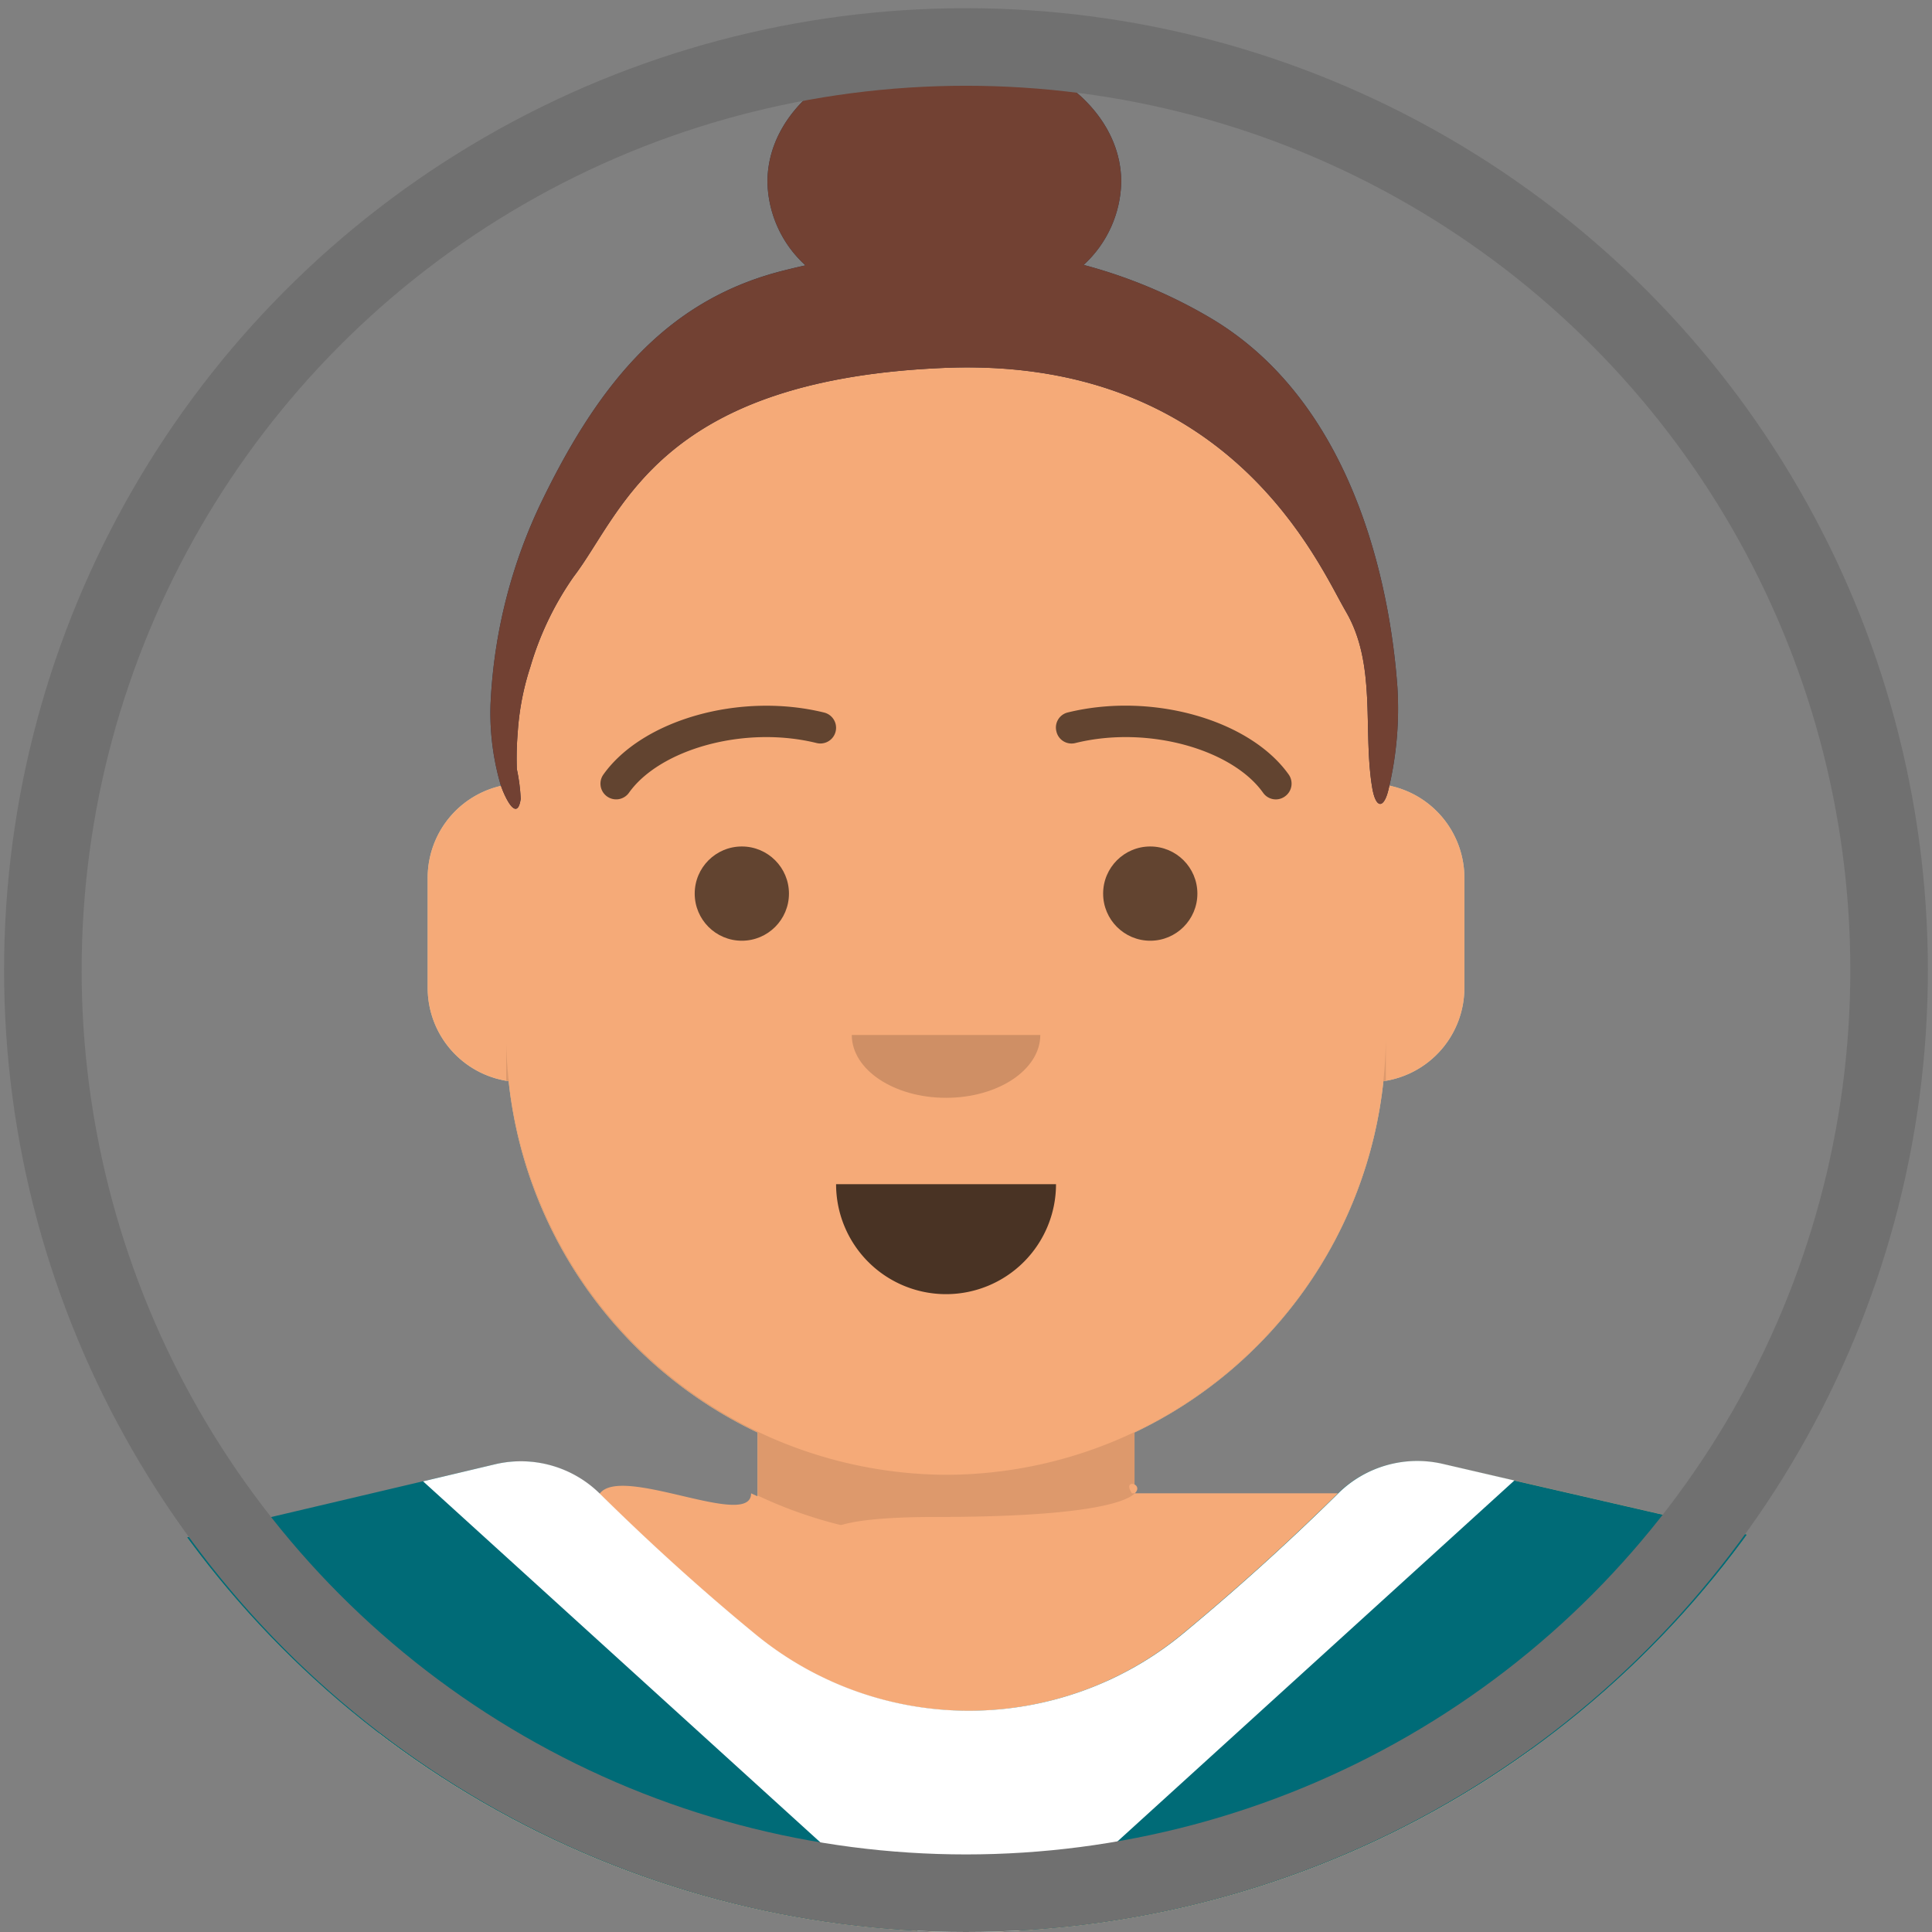 <svg xmlns="http://www.w3.org/2000/svg" xmlns:xlink="http://www.w3.org/1999/xlink" width="49.811" height="49.811" viewBox="0 0 49.811 49.811">
  <rect x="0" y="0" width="49.811" height="49.811" fill="#808080" stroke="none"/>
  <defs>
    <clipPath id="clip-path">
      <circle id="Ellipse_13" data-name="Ellipse 13" cx="24.906" cy="24.906" r="24.906" transform="translate(29.975 36.634)" fill="#fff" stroke="#707070" stroke-width="2"/>
    </clipPath>
    <clipPath id="clip-path-2">
      <path id="Body" d="M0,49.41A16.4,16.4,0,0,1,15.39,33.038V29.284a11.348,11.348,0,0,1-6.418-9.058A2.431,2.431,0,0,1,6.885,17.82V14.985a2.431,2.431,0,0,1,2.025-2.4V11.34a11.34,11.34,0,1,1,22.679,0v1.249a2.431,2.431,0,0,1,2.025,2.4V17.82a2.431,2.431,0,0,1-2.087,2.406,11.347,11.347,0,0,1-6.418,9.058v3.754A16.4,16.4,0,0,1,40.5,49.41Z" fill="#e5c3ac"/>
    </clipPath>
    <clipPath id="clip-path-3">
      <rect id="Mask" width="53.459" height="56.695" fill="none"/>
    </clipPath>
    <clipPath id="clip-path-4">
      <path id="Short_Hair" data-name="Short Hair" d="M.251,18.98A6.635,6.635,0,0,1,0,16.954,13.422,13.422,0,0,1,1.261,11.83C2.78,8.657,4.551,6.513,7.544,5.758q.282-.071.576-.137a2.983,2.983,0,0,1-.98-2.149C7.14,1.554,9.182,0,11.7,0s4.562,1.554,4.562,3.471a2.98,2.98,0,0,1-.969,2.139,12.994,12.994,0,0,1,3.212,1.334c4,2.32,4.735,7.557,4.877,9.55a8.942,8.942,0,0,1-.228,2.634c-.117.506-.329.518-.423-.047-.246-1.486.125-3.17-.682-4.542C21.37,13.38,19.086,7.96,11.7,8.265S3.409,12,2.139,13.655a7.947,7.947,0,0,0-1.111,2.316,6.848,6.848,0,0,0-.327,1.7,8,8,0,0,0-.022.937,4.712,4.712,0,0,1,.1.768c-.027.186-.075.256-.131.256C.5,19.635.3,19.153.251,18.98Z" transform="translate(0)" fill="#28354b"/>
    </clipPath>
  </defs>
  <g id="Image" transform="translate(-20.678 -34.189)">
    <g id="Mask_Group_21" data-name="Mask Group 21" transform="translate(-9.297 -2.445)" clip-path="url(#clip-path)">
      <g id="Group_77" data-name="Group 77" transform="translate(27.636 36.993)">
        <g id="Avataaar_Default" data-name="Avataaar/Default" transform="translate(0 0)">
          <g id="Body-2" data-name="Body" transform="translate(6.48 7.29)">
            <path id="Body-3" data-name="Body" d="M0,49.41A16.4,16.4,0,0,1,15.39,33.038V29.284a11.348,11.348,0,0,1-6.418-9.058A2.431,2.431,0,0,1,6.885,17.82V14.985a2.431,2.431,0,0,1,2.025-2.4V11.34a11.34,11.34,0,1,1,22.679,0v1.249a2.431,2.431,0,0,1,2.025,2.4V17.82a2.431,2.431,0,0,1-2.087,2.406,11.347,11.347,0,0,1-6.418,9.058v3.754A16.4,16.4,0,0,1,40.5,49.41Z" transform="translate(0 0)" fill="#d0c6ac"/>
            <g id="Body-4" data-name="Body" clip-path="url(#clip-path-2)">
              <g id="_Skin" data-name="🎨 Skin" transform="translate(-6.48 0)">
                <rect id="Color" width="53.459" height="49.41" fill="#f5aa78"/>
              </g>
              <path id="Neck_Shadow" data-name="Neck Shadow" d="M11.34,12.92A11.266,11.266,0,0,1,3.321,9.6,11.265,11.265,0,0,1,0,1.581V.176A11.4,11.4,0,0,0,11.34,11.3,11.358,11.358,0,0,0,22.679-.011V1.581A11.265,11.265,0,0,1,19.358,9.6,11.265,11.265,0,0,1,11.34,12.92Z" transform="translate(8.91 19.074)" fill="rgba(0,0,0,0.1)"/>
            </g>
          </g>
          <g id="Face" transform="translate(15.39 16.605)">
            <g id="_Mouth" data-name="👄 Mouth" transform="translate(0.405 10.53)">
              <rect id="Mouth_Default_background" data-name="Mouth/Default background" width="21.87" height="8.91" fill="none"/>
              <path id="Mouth" d="M0,0A2.835,2.835,0,0,0,2.835,2.835h0A2.835,2.835,0,0,0,5.67,0" transform="translate(8.1 3.037)" fill="rgba(0,0,0,0.7)"/>
            </g>
            <g id="_Nose" data-name="👃🏽 Nose" transform="translate(5.67 8.1)">
              <rect id="Nose_Default_background" data-name="Nose/Default background" width="11.34" height="4.86" fill="none"/>
              <path id="Nose" d="M0,0C0,.895,1.088,1.62,2.43,1.62h0C3.772,1.62,4.86.895,4.86,0" transform="translate(3.24 1.62)" fill="rgba(0,0,0,0.16)"/>
            </g>
            <g id="_Eyes" data-name="👁 Eyes" transform="translate(0 1.62)">
              <rect id="Eyes_Default_background" data-name="Eyes/Default 😀 background" width="22.68" height="8.91" fill="none"/>
              <circle id="Eye" cx="1.215" cy="1.215" r="1.215" transform="translate(4.86 3.24)" fill="rgba(0,0,0,0.6)"/>
              <circle id="Eye-2" data-name="Eye" cx="1.215" cy="1.215" r="1.215" transform="translate(15.39 3.24)" fill="rgba(0,0,0,0.6)"/>
            </g>
            <g id="_Eyebrow" data-name="✏️ Eyebrow" transform="translate(2.43 1.231)">
              <g id="I_Browse" data-name="I Browse">
                <path id="Eyebrow" d="M.735,2.244C1.528,1.128,3.7.5,5.573.962A.4.4,0,1,0,5.767.176C3.592-.358,1.076.366.075,1.775a.4.4,0,0,0,.66.469Z" transform="translate(0 0)" fill="rgba(0,0,0,0.6)"/>
                <path id="Eyebrow-2" data-name="Eyebrow" d="M-24.661,2.244C-25.454,1.128-27.627.5-29.5.962a.4.4,0,0,1-.49-.3.4.4,0,0,1,.3-.49C-27.518-.358-25,.366-24,1.775a.405.405,0,0,1-.1.565A.4.4,0,0,1-24.661,2.244Z" transform="translate(41.745 0)" fill="rgba(0,0,0,0.6)"/>
              </g>
            </g>
          </g>
          <g id="Top">
            <rect id="Mask-2" data-name="Mask" width="53.459" height="56.695" fill="none"/>
            <g id="Top-2" data-name="Top" clip-path="url(#clip-path-3)">
              <g id="Top-3" data-name="Top" transform="translate(9.72 0.861)">
                <g id="Group_22" data-name="Group 22" transform="translate(-68.735)">
                  <path id="Short_Hair-2" data-name="Short Hair" d="M.251,18.98A6.635,6.635,0,0,1,0,16.954,13.422,13.422,0,0,1,1.261,11.83C2.78,8.657,4.551,6.513,7.544,5.758q.282-.071.576-.137a2.983,2.983,0,0,1-.98-2.149C7.14,1.554,9.182,0,11.7,0s4.562,1.554,4.562,3.471a2.98,2.98,0,0,1-.969,2.139,12.994,12.994,0,0,1,3.212,1.334c4,2.32,4.735,7.557,4.877,9.55a8.942,8.942,0,0,1-.228,2.634c-.117.506-.329.518-.423-.047-.246-1.486.125-3.17-.682-4.542C21.37,13.38,19.086,7.96,11.7,8.265S3.409,12,2.139,13.655a7.947,7.947,0,0,0-1.111,2.316,6.848,6.848,0,0,0-.327,1.7,8,8,0,0,0-.022.937,4.712,4.712,0,0,1,.1.768c-.027.186-.075.256-.131.256C.5,19.635.3,19.153.251,18.98Z" transform="translate(74)" fill="#28354b"/>
                  <g id="Mask_Group_23" data-name="Mask Group 23" transform="translate(74)" clip-path="url(#clip-path-4)">
                    <g id="_Hair_Color" data-name="↳ 💈Hair Color" transform="translate(-14.478)">
                      <rect id="Color-2" data-name="Color" width="52.36" height="55.533" fill="#724133"/>
                    </g>
                  </g>
                </g>
              </g>
            </g>
          </g>
        </g>
        <path id="Path_33" data-name="Path 33" d="M161.508,71.155l-7.344-1.689a2.9,2.9,0,0,0-2.68.758h-5.323c-.53-.794,2.4.61-5.072.61s2.991,2.969-4.747-.61c0,.955-3.382-.773-3.912.022-.709-.7-1.725-.982-10.1.988a9.667,9.667,0,0,0-7.452,9.41v8.765a2.9,2.9,0,0,0,2.9,2.9h48.334a2.9,2.9,0,0,0,2.9-2.9v-8.83a9.667,9.667,0,0,0-7.507-9.423Z" transform="translate(-114.638 -32.082)" fill="#f5aa78"/>
        <path id="Path_35" data-name="Path 35" d="M151.456,156.885c-1.435,1.416-2.8,2.623-4.017,3.63a8.662,8.662,0,0,1-11.02,0c-1.218-1-2.577-2.209-4.009-3.622a2.9,2.9,0,0,0-2.693-.755l-7.4,1.743a9.667,9.667,0,0,0-7.452,9.41v8.779a2.9,2.9,0,0,0,2.9,2.9H166.1a2.9,2.9,0,0,0,2.9-2.9v-8.83a9.667,9.667,0,0,0-7.507-9.423l-7.343-1.689A2.9,2.9,0,0,0,151.456,156.885Z" transform="translate(-114.623 -118.742)" fill="#006b77"/>
        <path id="Path_36" data-name="Path 36" d="M162.728,208.365a5.568,5.568,0,0,1-2.68-.671l-3.365-1.86A5.58,5.58,0,0,0,154,205.16H129.857a5.568,5.568,0,0,0-2.68.674l-3.365,1.86a5.577,5.577,0,0,1-2.688.671H114.86v4.006a2.685,2.685,0,0,0,2.9,2.4H166.1a2.693,2.693,0,0,0,2.9-2.4v-4.006Z" transform="translate(-114.623 -154.557)" fill="#006b77"/>
        <path id="Path_44" data-name="Path 44" d="M176.98,169.36l14.076-12.8-1.857-.43a2.9,2.9,0,0,0-2.68.758c-1.435,1.416-2.8,2.623-4.017,3.63a8.663,8.663,0,0,1-11.02,0c-1.218-1-2.577-2.209-4.009-3.622a2.9,2.9,0,0,0-2.693-.755l-1.86.441Z" transform="translate(-149.673 -118.749)" fill="#fff"/>
        <path id="Path_45" data-name="Path 45" d="M200.245,178.625l4.935-4.485Z" transform="translate(-172.938 -133.297)" fill="#006472"/>
      </g>
    </g>
    <g id="Ellipse_15" data-name="Ellipse 15" transform="translate(20.783 34.4)" fill="none" stroke="#707070" stroke-width="2">
      <circle cx="24.8" cy="24.8" r="24.8" stroke="none"/>
      <circle cx="24.8" cy="24.8" r="23.8" fill="none"/>
    </g>
  </g>
</svg>
